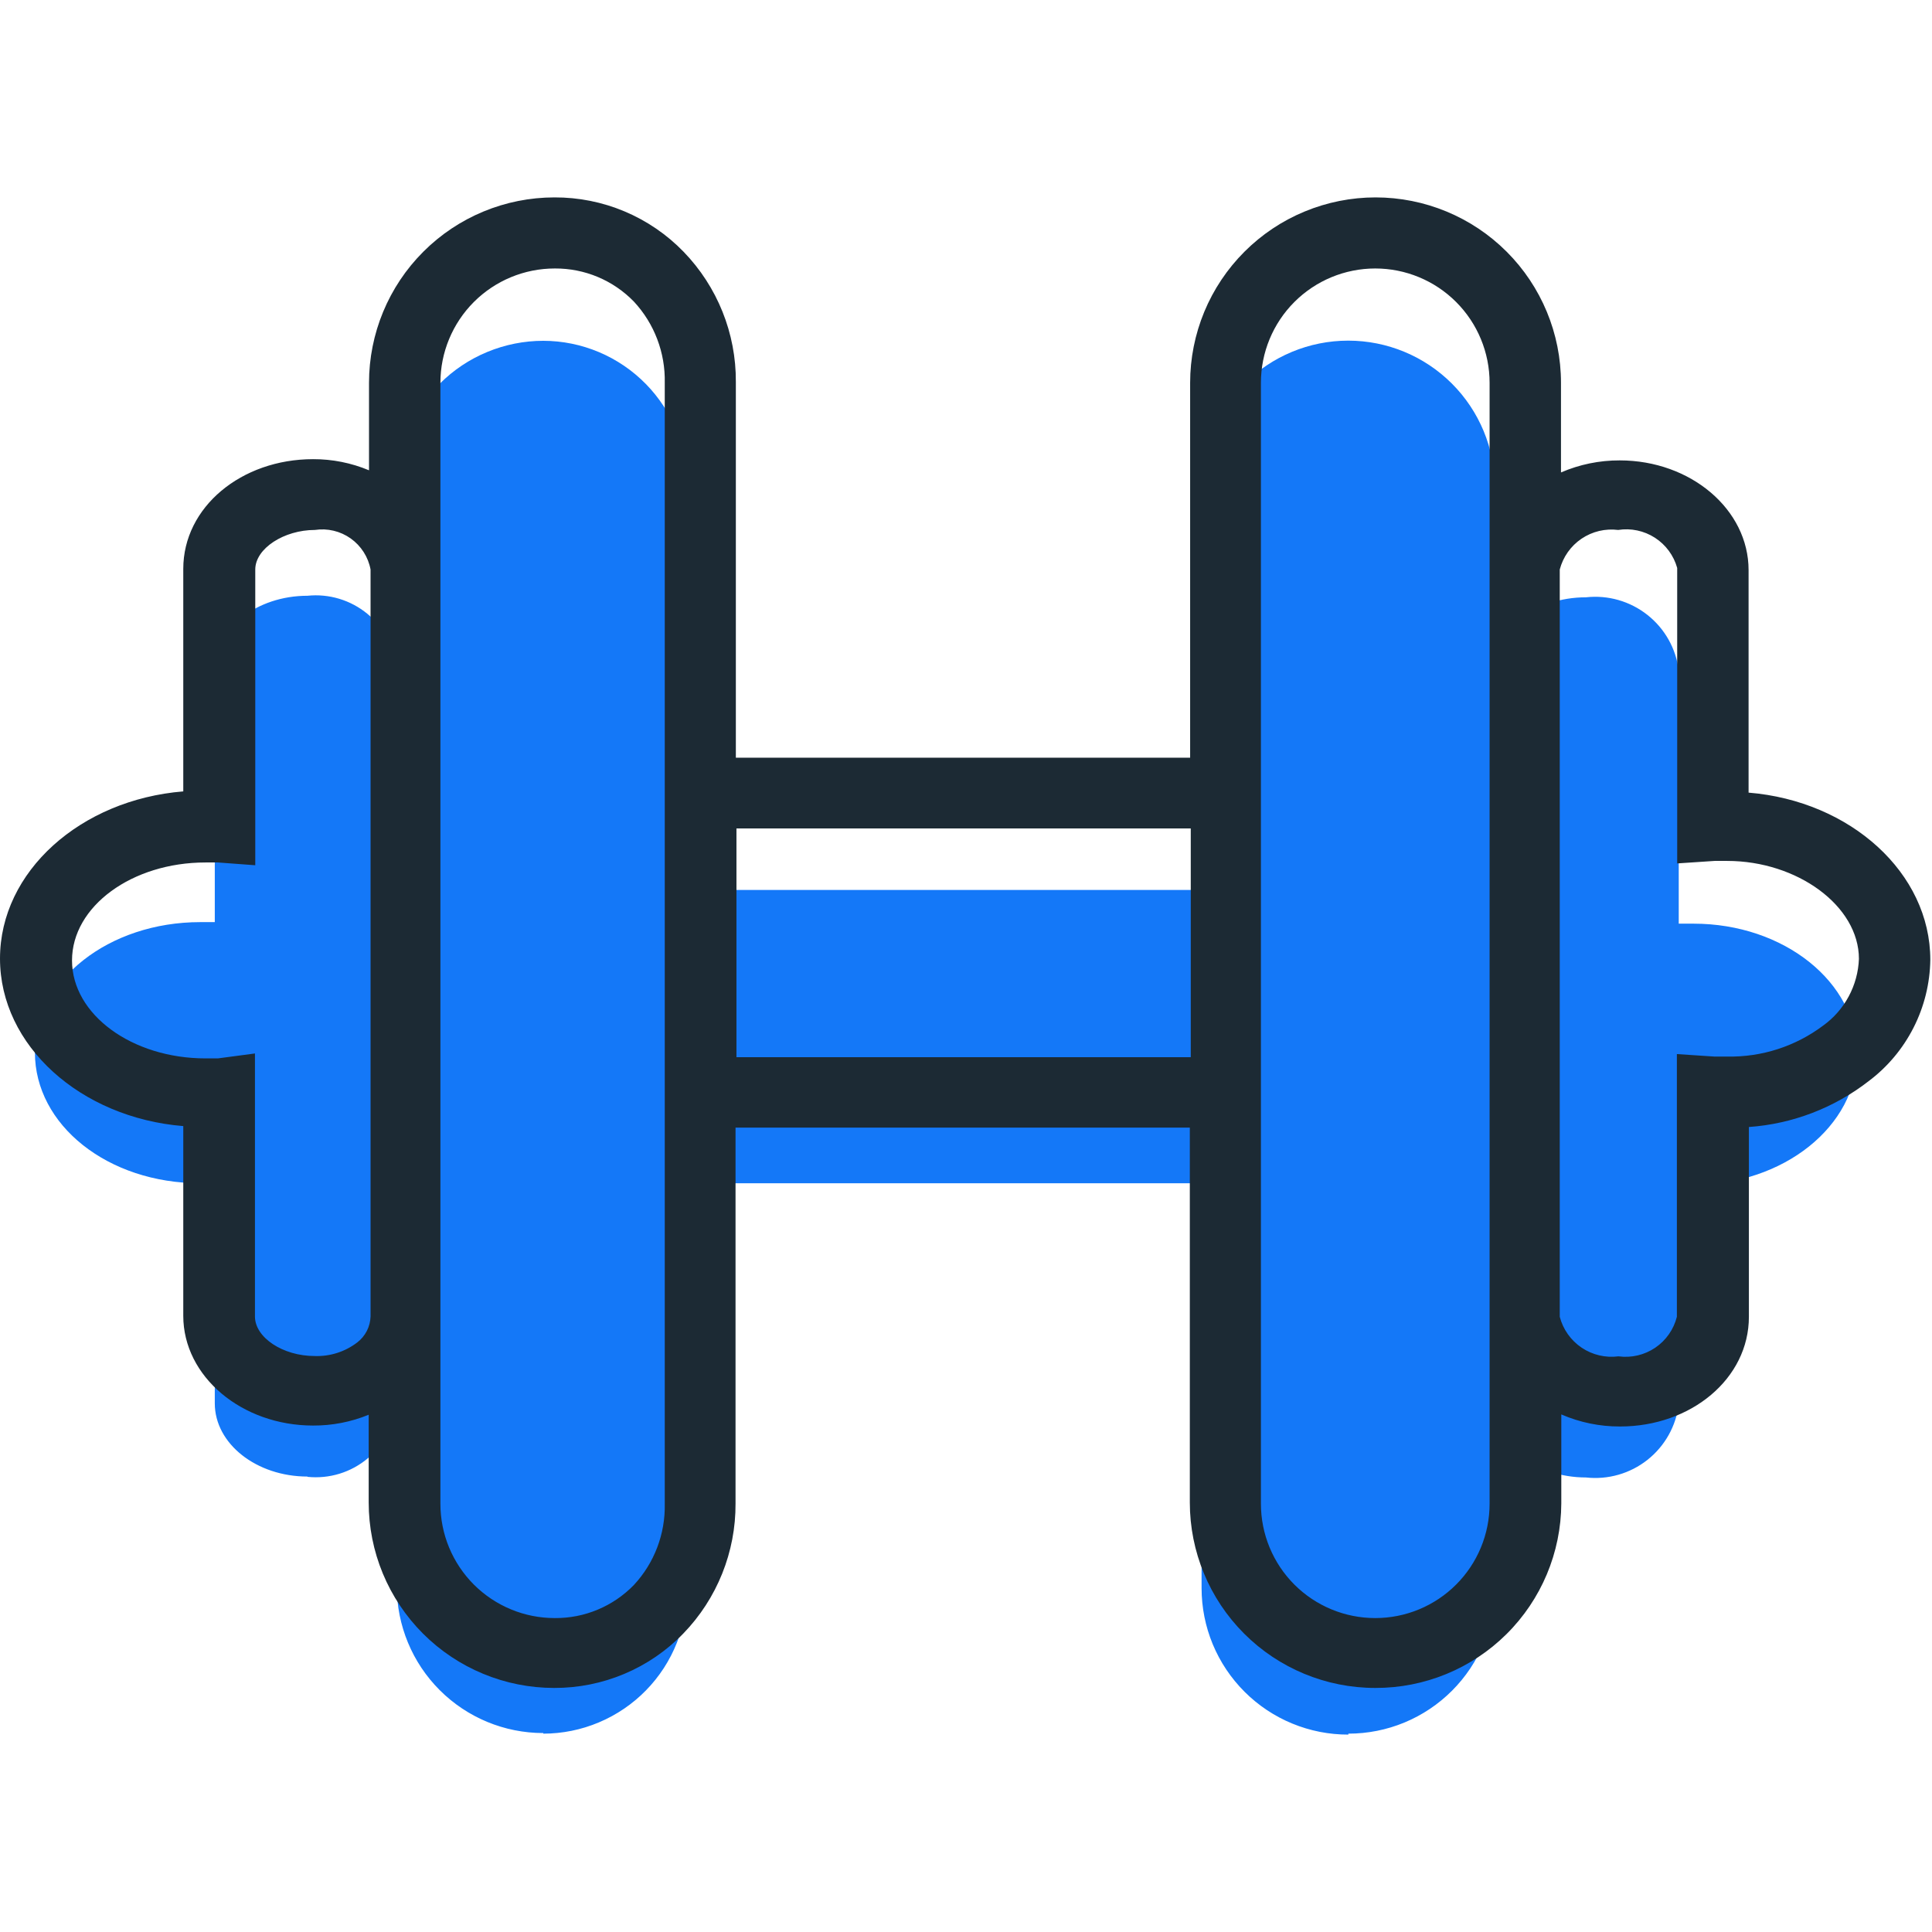 <svg width="80" height="80" viewBox="0 0 80 80" fill="none" xmlns="http://www.w3.org/2000/svg">
<path d="M70.127 48.996H69.513V58.146C69.401 59.055 68.935 59.883 68.216 60.451C67.497 61.018 66.584 61.28 65.674 61.179C63.575 61.179 61.835 59.822 61.835 58.146V27.766C61.835 26.09 63.55 24.733 65.674 24.733C66.584 24.632 67.497 24.894 68.216 25.462C68.935 26.029 69.401 26.857 69.513 27.766V38.247H70.127C73.864 38.247 76.897 40.666 76.897 43.647C76.897 46.629 73.851 49.06 70.127 49.06M55.833 71.826C55.035 71.828 54.245 71.672 53.508 71.368C52.77 71.064 52.1 70.617 51.536 70.054C50.971 69.49 50.523 68.821 50.217 68.084C49.912 67.348 49.755 66.558 49.755 65.76V20.178C49.755 18.567 50.394 17.023 51.533 15.884C52.672 14.745 54.216 14.105 55.827 14.105C57.437 14.105 58.981 14.745 60.12 15.884C61.259 17.023 61.899 18.567 61.899 20.178V65.709C61.9 66.507 61.745 67.297 61.441 68.034C61.137 68.772 60.69 69.442 60.127 70.006C59.563 70.571 58.894 71.019 58.157 71.325C57.42 71.63 56.631 71.787 55.833 71.787V71.826ZM28.448 48.996V36.852H49.755V48.996H28.448ZM22.497 71.762C20.888 71.762 19.346 71.123 18.208 69.985C17.07 68.848 16.431 67.305 16.431 65.696V20.178C16.431 19.381 16.588 18.592 16.893 17.856C17.198 17.12 17.645 16.452 18.208 15.889C18.771 15.325 19.44 14.878 20.176 14.574C20.912 14.269 21.701 14.112 22.497 14.112C23.288 14.113 24.07 14.272 24.799 14.579C25.528 14.886 26.188 15.335 26.742 15.899C27.296 16.464 27.732 17.133 28.025 17.867C28.317 18.602 28.461 19.387 28.448 20.178V65.709C28.463 66.501 28.32 67.287 28.028 68.023C27.736 68.76 27.301 69.43 26.747 69.996C26.193 70.562 25.532 71.011 24.802 71.319C24.073 71.627 23.289 71.786 22.497 71.787V71.762ZM12.733 61.141C10.621 61.141 8.894 59.784 8.894 58.108V48.996H8.292C4.453 48.996 1.446 46.578 1.446 43.583C1.446 40.589 4.505 38.183 8.292 38.183H8.894V27.702C8.894 26.026 10.621 24.669 12.733 24.669C13.175 24.623 13.621 24.666 14.046 24.794C14.471 24.922 14.867 25.133 15.21 25.415C15.553 25.697 15.836 26.045 16.044 26.438C16.251 26.83 16.378 27.26 16.419 27.702V58.056C16.387 58.504 16.265 58.941 16.061 59.341C15.857 59.741 15.575 60.096 15.231 60.385C14.887 60.674 14.489 60.891 14.06 61.023C13.631 61.154 13.18 61.199 12.733 61.153V61.141Z" fill="#1478F8"/>
<path d="M56.946 69.894C54.91 69.894 52.957 69.085 51.517 67.645C50.077 66.205 49.268 64.252 49.268 62.215V46.693H30.457V62.254C30.469 64.263 29.692 66.198 28.294 67.641C27.6 68.358 26.768 68.926 25.849 69.313C24.93 69.7 23.942 69.897 22.945 69.894C21.937 69.894 20.938 69.695 20.007 69.309C19.075 68.923 18.229 68.358 17.516 67.645C16.803 66.932 16.237 66.085 15.851 65.154C15.465 64.222 15.267 63.224 15.267 62.215V58.581C14.536 58.881 13.753 59.033 12.963 59.029C10.007 59.029 7.589 56.994 7.589 54.486V46.629C3.34 46.283 7.62318e-05 43.302 7.62939e-05 39.693C7.63561e-05 36.084 3.34 33.115 7.589 32.77V23.556C7.589 20.997 9.994 19.013 12.963 19.013C13.758 19.01 14.546 19.167 15.28 19.474V15.852C15.28 13.816 16.088 11.863 17.529 10.423C18.968 8.983 20.921 8.174 22.958 8.174C23.955 8.17 24.943 8.367 25.862 8.754C26.782 9.141 27.613 9.71 28.307 10.426C29.705 11.87 30.482 13.804 30.47 15.814V31.375H49.281V15.852C49.281 14.844 49.48 13.846 49.865 12.914C50.251 11.982 50.817 11.136 51.53 10.423C52.243 9.71 53.089 9.144 54.021 8.759C54.952 8.373 55.951 8.174 56.959 8.174C58.995 8.174 60.948 8.983 62.388 10.423C63.828 11.863 64.637 13.816 64.637 15.852V19.563C65.404 19.231 66.232 19.061 67.069 19.064C70.012 19.064 72.405 21.099 72.405 23.607V32.821C76.628 33.166 79.93 36.148 79.93 39.744C79.916 40.722 79.678 41.684 79.234 42.556C78.79 43.428 78.153 44.187 77.37 44.773C75.943 45.88 74.219 46.539 72.418 46.667V54.525C72.418 57.084 70.025 59.068 67.082 59.068C66.245 59.071 65.417 58.901 64.65 58.568V62.254C64.64 64.288 63.823 66.235 62.379 67.667C60.934 69.1 58.98 69.9 56.946 69.894ZM56.946 11.117C55.691 11.117 54.486 11.616 53.598 12.504C52.71 13.392 52.212 14.597 52.212 15.852V62.267C52.212 63.522 52.71 64.727 53.598 65.615C54.486 66.503 55.691 67.001 56.946 67.001C57.568 67.001 58.184 66.879 58.758 66.641C59.333 66.403 59.855 66.054 60.294 65.615C60.734 65.175 61.083 64.653 61.321 64.079C61.559 63.504 61.681 62.889 61.681 62.267V15.852C61.681 14.597 61.182 13.392 60.294 12.504C59.406 11.616 58.202 11.117 56.946 11.117ZM22.971 11.117C21.715 11.117 20.51 11.616 19.622 12.504C18.735 13.392 18.236 14.597 18.236 15.852V62.267C18.236 62.889 18.358 63.504 18.596 64.079C18.834 64.653 19.183 65.175 19.622 65.615C20.062 66.054 20.584 66.403 21.159 66.641C21.733 66.879 22.349 67.001 22.971 67.001C23.581 67.006 24.186 66.888 24.749 66.652C25.312 66.417 25.821 66.07 26.247 65.632C27.095 64.72 27.554 63.512 27.526 62.267V15.852C27.554 14.607 27.095 13.399 26.247 12.487C25.823 12.051 25.315 11.704 24.755 11.469C24.194 11.234 23.591 11.114 22.983 11.117H22.971ZM67.005 21.944C66.471 21.877 65.932 22.006 65.487 22.307C65.042 22.608 64.722 23.061 64.586 23.582V54.525C64.722 55.047 65.044 55.502 65.492 55.804C65.94 56.105 66.482 56.233 67.017 56.163C67.552 56.235 68.094 56.108 68.54 55.806C68.986 55.504 69.305 55.047 69.436 54.525V43.647L70.984 43.75H71.522C72.95 43.778 74.347 43.327 75.489 42.47C75.931 42.153 76.294 41.739 76.551 41.26C76.808 40.781 76.953 40.249 76.974 39.706C76.974 37.505 74.414 35.649 71.522 35.649H70.997L69.449 35.752V23.518C69.305 23.002 68.976 22.556 68.526 22.266C68.075 21.976 67.534 21.861 67.005 21.944ZM10.557 43.622V54.512C10.557 55.382 11.709 56.15 13.027 56.15C13.664 56.173 14.288 55.974 14.793 55.587C14.959 55.46 15.094 55.297 15.19 55.111C15.285 54.925 15.337 54.721 15.344 54.512V23.582C15.247 23.063 14.952 22.603 14.523 22.297C14.093 21.992 13.562 21.865 13.04 21.944C11.76 21.944 10.57 22.711 10.57 23.582V35.828L9.022 35.713H8.51C5.464 35.713 2.982 37.53 2.982 39.77C2.982 42.009 5.464 43.826 8.51 43.826H9.022L10.557 43.622ZM30.495 43.775H49.307V34.305H30.495V43.775Z" fill="#1C2A34"/>
</svg>
